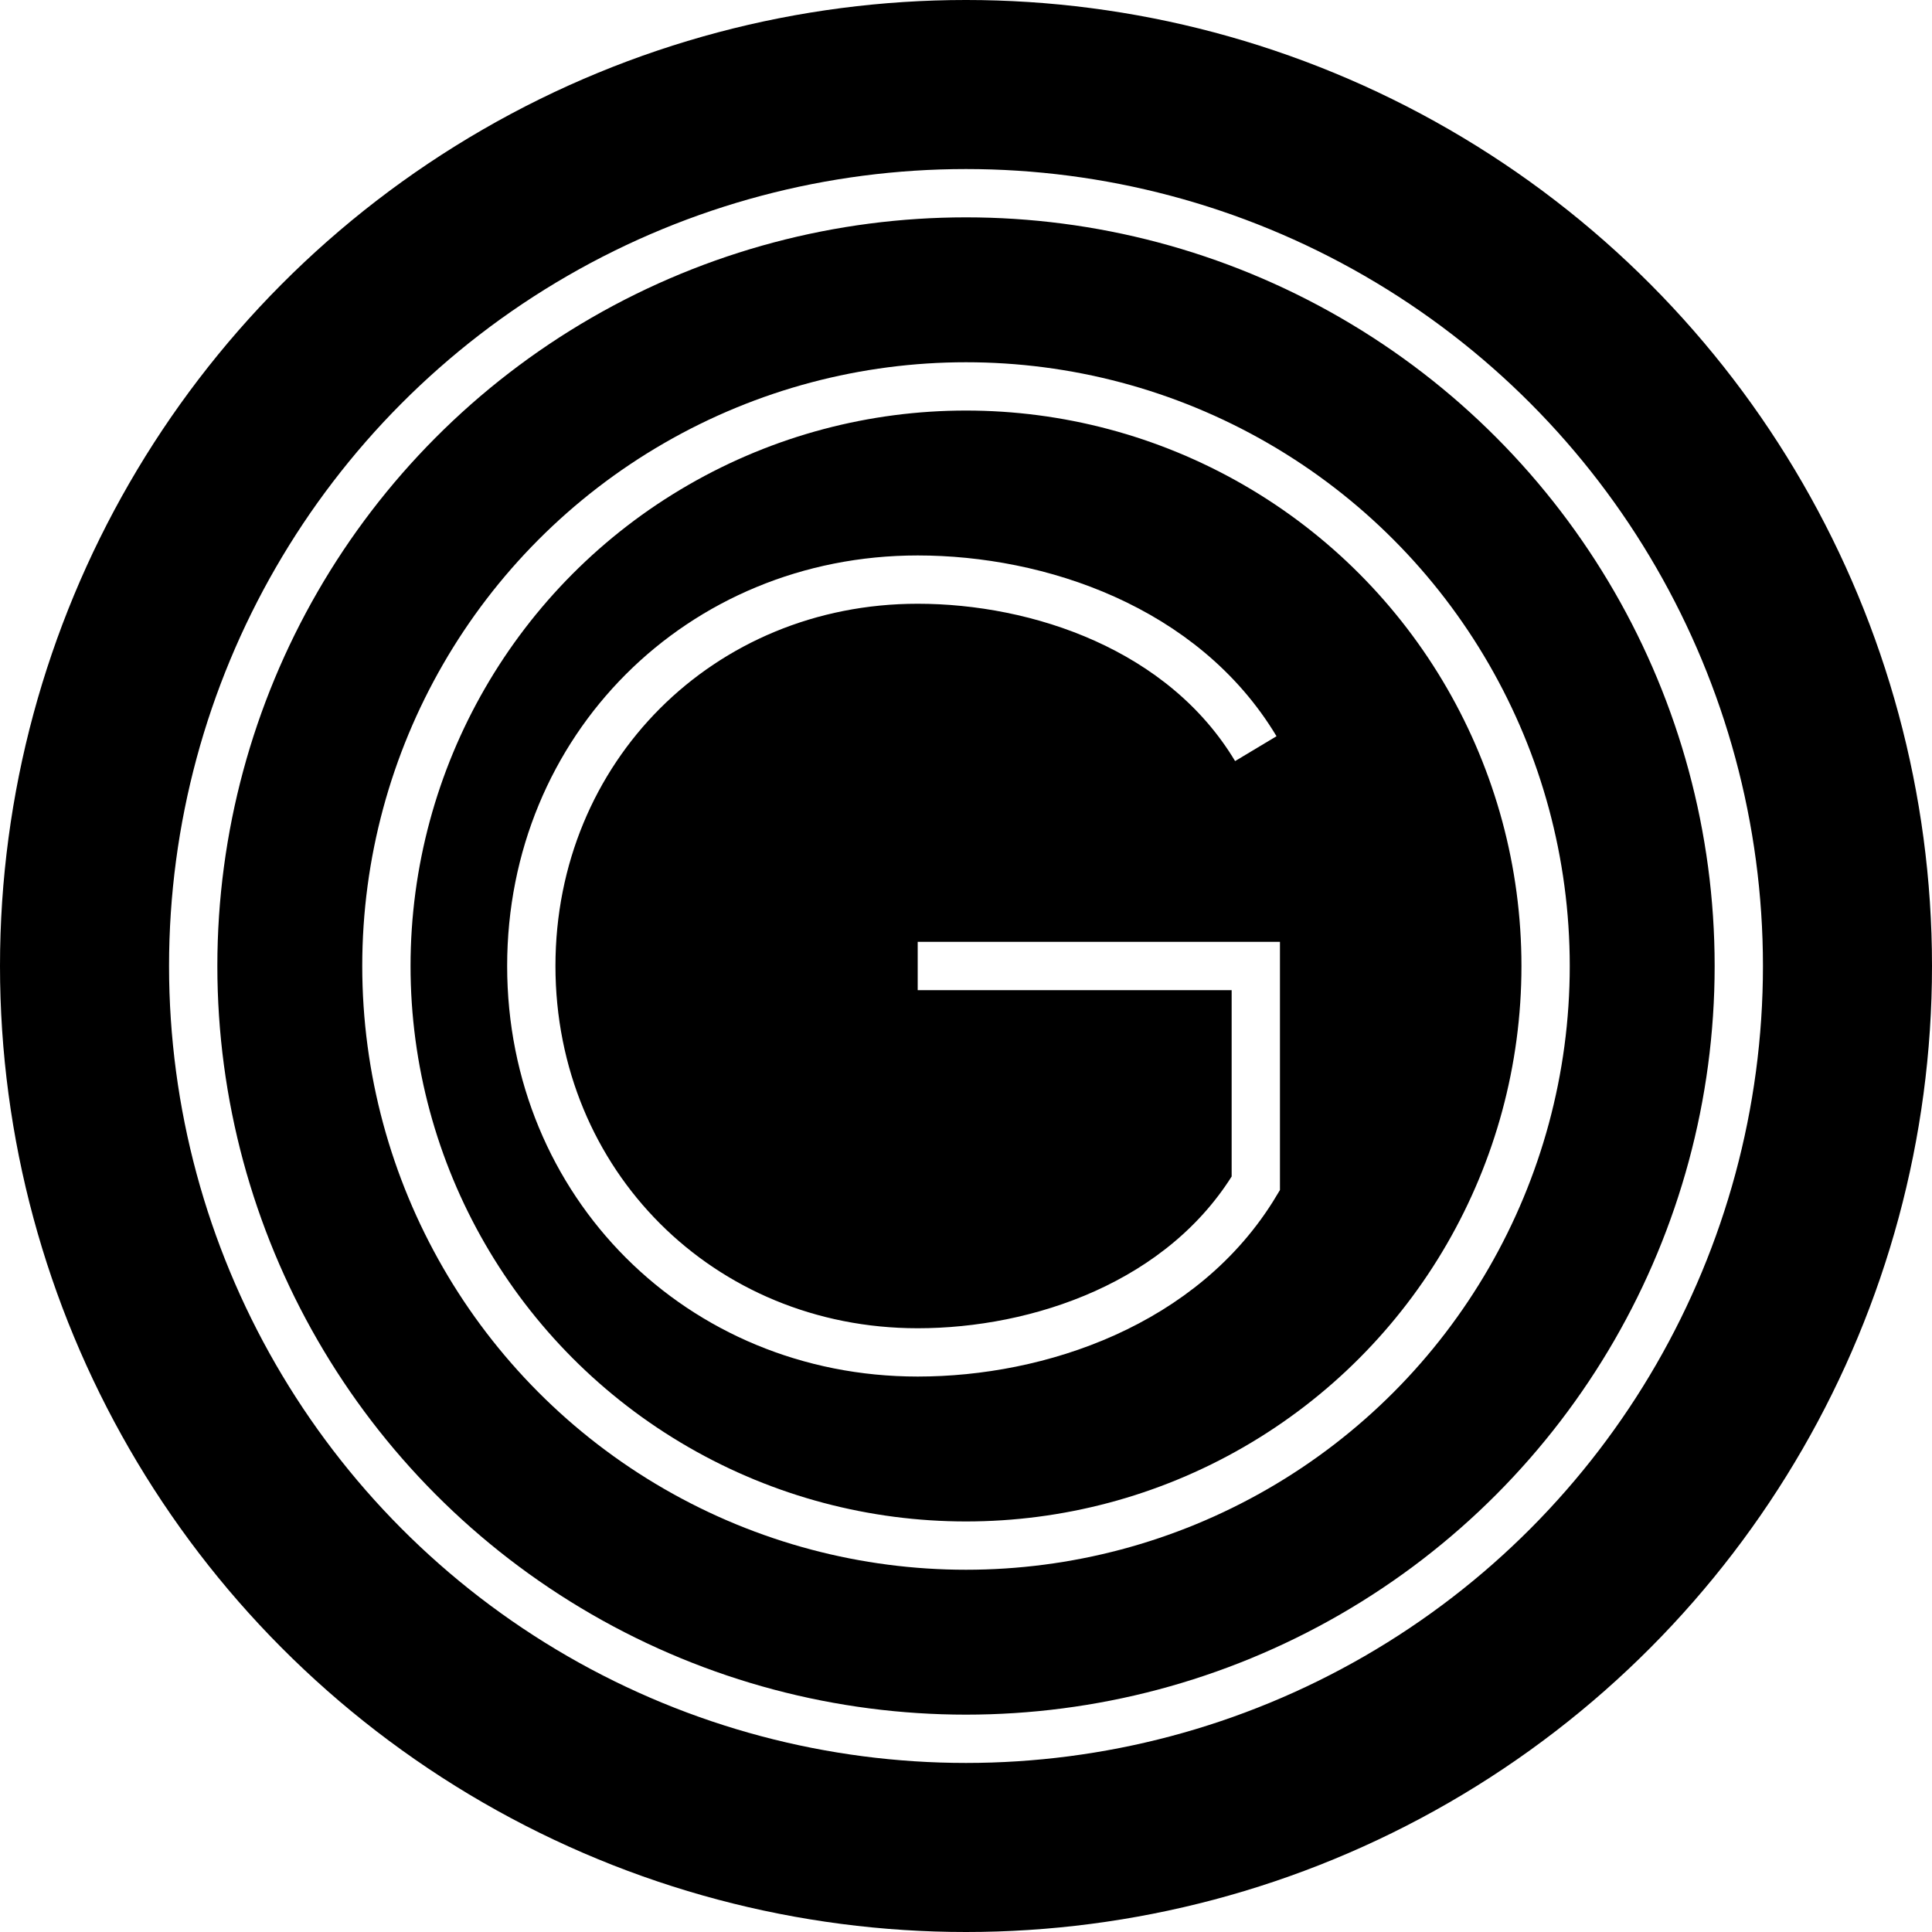 <svg viewBox="0 0 40 40" xmlns="http://www.w3.org/2000/svg">
  <!-- Background gradient -->
  <defs>
    <linearGradient id="logoGradient" x1="0%" y1="0%" x2="100%" y2="100%">
      <stop offset="0%" stopColor="#8B5CF6" />
      <stop offset="100%" stopColor="#4338CA" />
    </linearGradient>
    <filter id="glow" x="-20%" y="-20%" width="140%" height="140%">
      <feGaussianBlur stdDeviation="2" result="blur" />
      <feComposite in="SourceGraphic" in2="blur" operator="over" />
    </filter>
  </defs>
  
  <!-- Base circle -->
  <circle cx="20" cy="20" r="20" fill="url(#logoGradient)" />
  
  <!-- Decorative elements -->
  <circle cx="20" cy="20" r="16" fill="none" stroke="white" strokeWidth="1" strokeOpacity="0.3" />
  <circle cx="20" cy="20" r="12" fill="none" stroke="white" strokeWidth="0.5" strokeOpacity="0.2" />
  
  <!-- G letter -->
  <path 
    d="M26,15.5 C24.5,13 21.5,12 19,12 C14.5,12 11,15.5 11,20 C11,24.5 14.5,28 19,28 C21.5,28 24.5,27 26,24.5 L26,20 L19,20"
    fill="none" 
    stroke="white" 
    strokeWidth="2.5" 
    strokeLinecap="round" 
    strokeLinejoin="round"
    filter="url(#glow)"
  />
</svg>
